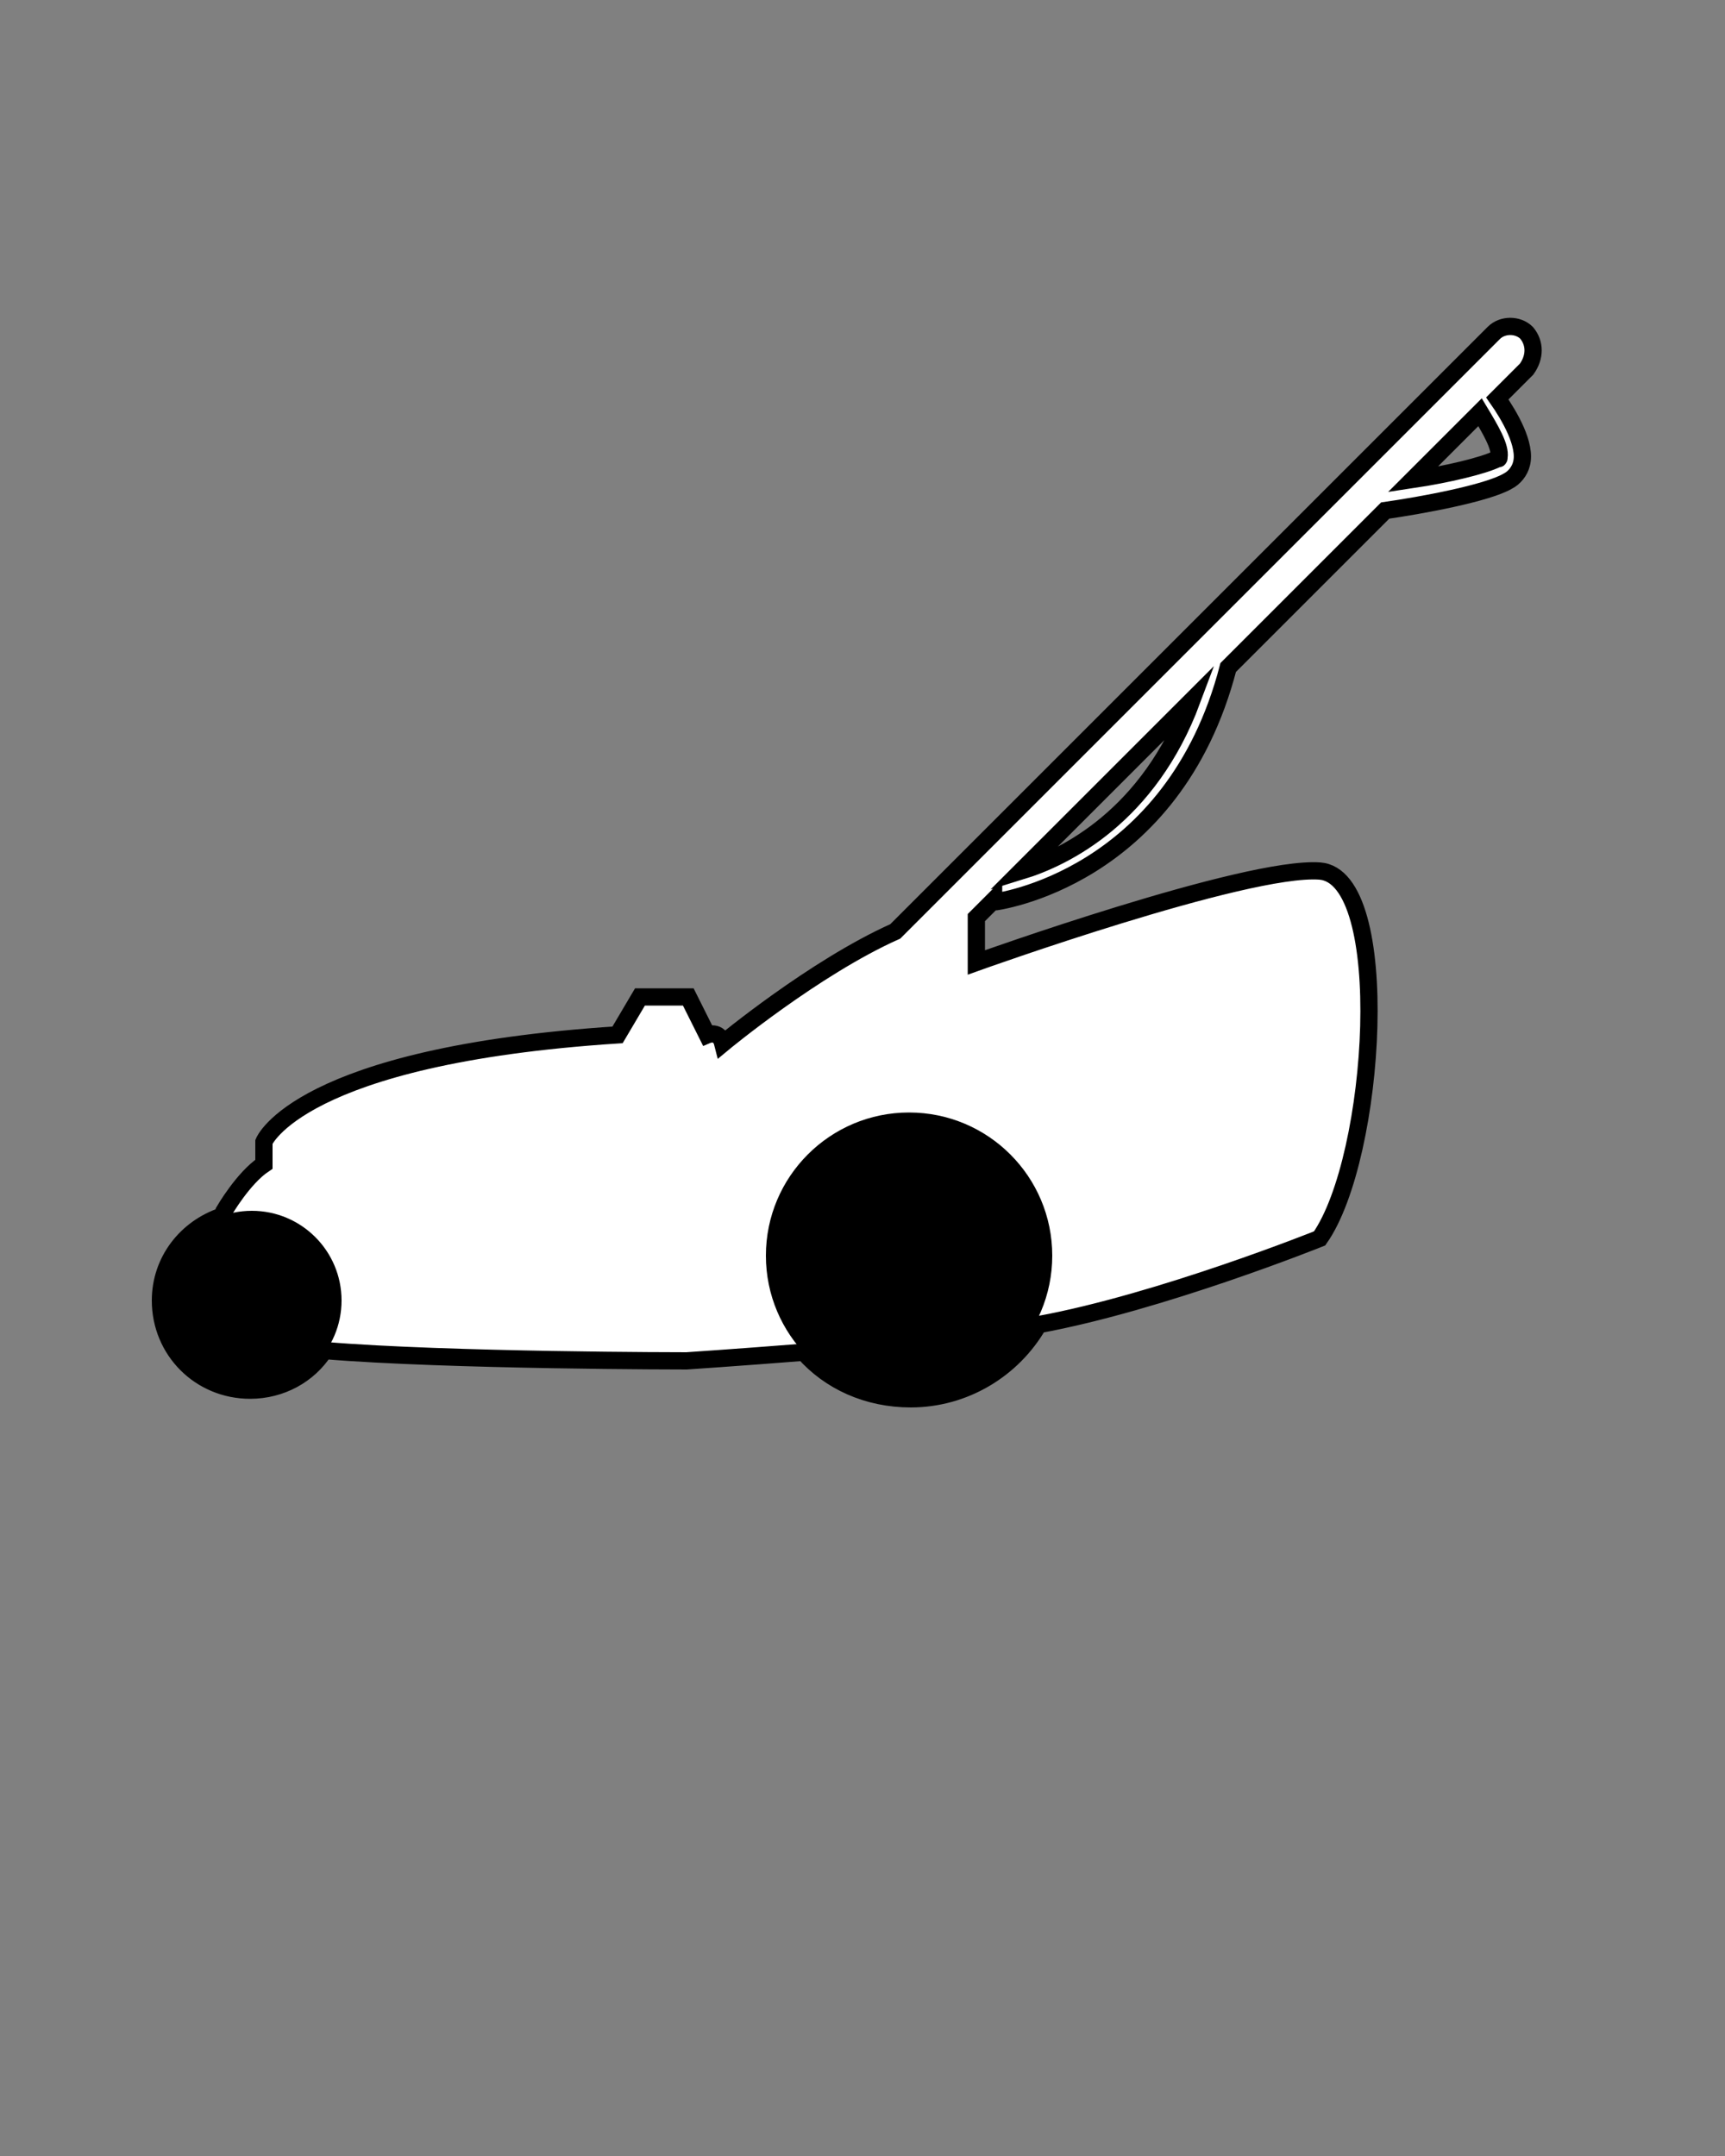 <?xml version="1.0" encoding="utf-8"?>
<!-- Generator: Adobe Illustrator 19.2.1, SVG Export Plug-In . SVG Version: 6.00 Build 0)  -->
<svg version="1.1" id="Ebene_1" xmlns="http://www.w3.org/2000/svg" xmlns:xlink="http://www.w3.org/1999/xlink" x="0px" y="0px"
	 viewBox="0 0 100 125" style="enable-background:new 0 0 100 125;" xml:space="preserve">
<rect x="0" y="0" width="100" height="125" fill="#808080" stroke="none"/>
<style type="text/css">
	.st0{fill:none;}
	.st1{fill:#FFFFFF;stroke:#000000;stroke-miterlimit:10;}
</style>
<g>
	<path class="st0" d="M81.9,27.8c2-0.4,4.1-0.8,4.9-1.2c0.1,0,0.1-0.1,0.1-0.1c0.1-0.5-0.4-1.6-1.1-2.6L81.9,27.8z"/>
	<path class="st0" d="M69.1,40.6l-9.9,9.9C61.8,49.7,66.6,47.3,69.1,40.6z"/>
	<path class="st1" d="M88.5,19.3c-0.5-0.5-1.4-0.5-1.9,0L51.9,54c-4.7,2.1-10,6.5-10,6.5C41.7,59.7,41,60,41,60l-1.1-2.2h-2.8
		L35.8,60c-18.5,1.2-20.5,6.2-20.5,6.2v1.3c-1.2,0.8-2.3,2.7-2.3,2.7s0,0.1-0.1,0.3c-2.1,0.7-3.6,2.6-3.6,4.9c0,2.9,2.3,5.2,5.2,5.2
		c1.8,0,3.4-0.9,4.3-2.3c7.2,0.6,21,0.6,21,0.6s3-0.2,6.8-0.5c1.5,1.7,3.7,2.7,6.2,2.7c3.1,0,5.9-1.7,7.4-4.3c7.1-1.3,16.3-5,16.3-5
		c3.3-4.7,4.3-21,0-21.3s-19.9,5.3-19.9,5.3v-2.6l1-1v0.1c0.1,0,10.4-1.3,13.6-13.6l9.1-9.1c2.1-0.3,5.9-1,7.1-1.7
		c0.4-0.2,0.7-0.6,0.8-1c0.3-1.1-0.7-2.8-1.4-3.8l1.7-1.7C89,20.7,89,19.9,88.5,19.3z M14.4,76.6c-0.6,0-1.2-0.5-1.2-1.2
		s0.5-1.2,1.2-1.2s1.2,0.5,1.2,1.2C15.6,76,15.1,76.6,14.4,76.6z M52.7,74.6c-1,0-1.8-0.8-1.8-1.8s0.8-1.7,1.8-1.7s1.7,0.8,1.7,1.7
		C54.5,73.9,53.7,74.6,52.7,74.6z M59.2,50.5l9.9-9.9C66.6,47.3,61.8,49.7,59.2,50.5z M86.9,26.5c0,0.1,0,0.1-0.1,0.1
		c-0.8,0.4-2.9,0.9-4.9,1.2l3.9-3.9C86.4,24.9,87,25.9,86.9,26.5z"/>
	<circle cx="52.7" cy="72.8" r="8.3"/>
	<circle cx="14.6" cy="75.4" r="5.2"/>
</g>
</svg>
